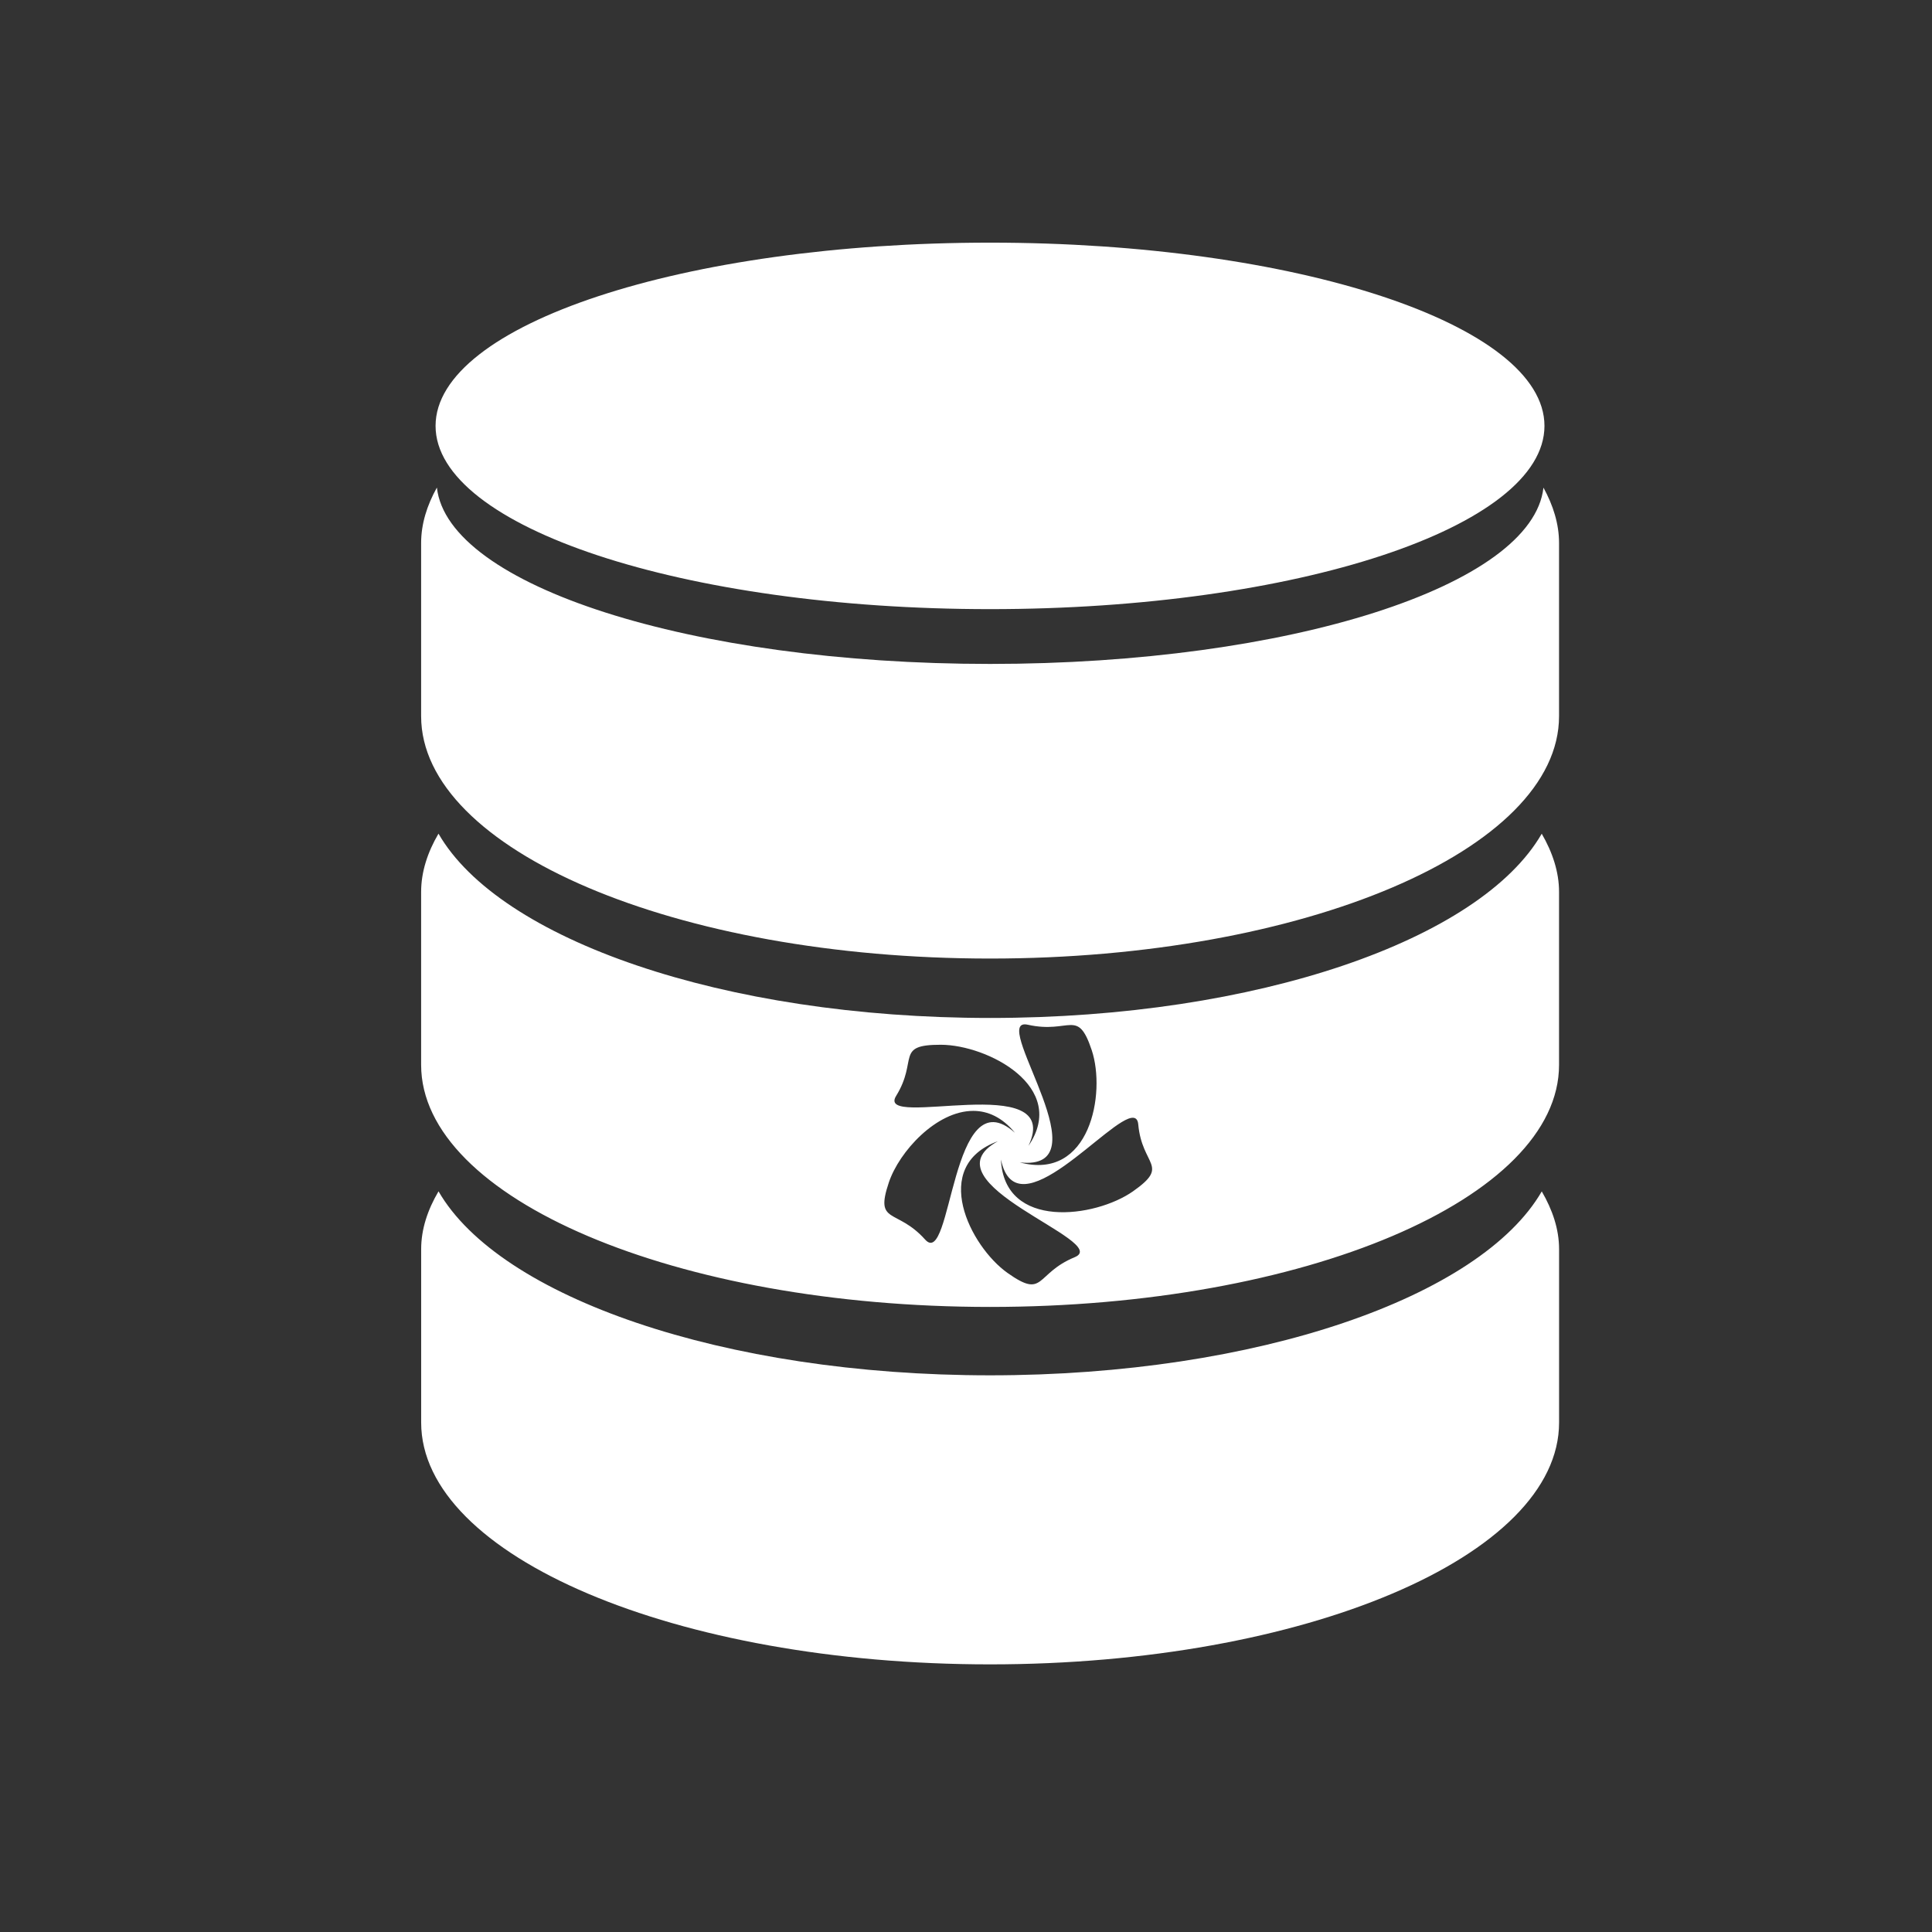 <?xml version="1.0" encoding="UTF-8"?>
<svg width="512" height="512" version="1.1" viewBox="0 0 512 512" xmlns="http://www.w3.org/2000/svg" xmlns:cc="http://creativecommons.org/ns#" xmlns:dc="http://purl.org/dc/elements/1.1/" xmlns:rdf="http://www.w3.org/1999/02/22-rdf-syntax-ns#">
 <rect x="0" y="0" width="512" height="512" fill="#333333" stroke="none"/>
 <style/>
 <path d="m262.37 64.304c-81.152 0-146.94 21.74-146.94 48.562 0 26.818 65.771 48.562 146.94 48.562 81.152 0 146.93-21.74 146.93-48.562 0-26.818-65.781-48.562-146.93-48.562zm-146.6 64.921c-2.622 4.71-4.166 9.639-4.166 14.683v45.886c0 35.435 67.562 64.231 150.76 64.231 83.265 0 150.8-28.821 150.8-64.231v-45.886c0-5.044-1.547-9.973-4.131-14.683-2.882 25.957-67.372 46.724-146.66 46.724-79.294 0-143.67-20.767-146.59-46.724zm0.423 91.721c-2.882 4.903-4.589 10.119-4.589 15.409v45.845c0 35.462 67.562 64.152 150.76 64.152 83.265 0 150.8-28.703 150.8-64.152v-45.845c0-5.289-1.741-10.503-4.589-15.409-16.186 28.048-75.385 48.824-146.2 48.824-70.766 0-130-20.794-146.16-48.824zm155.31 50.519c0.255-8e-3 0.547 0.025 0.882 0.099 11.217 2.51 13.177-4.54 16.941 6.76 3.799 11.408-0.464 34.726-19.068 29.723 22.311 2.478-6.661-36.333 1.246-36.582zm-22.17 5.407c12.346 0.017 33.872 11.162 23.222 26.797 9.622-20.48-40.732-4.088-35.074-13.241 5.923-9.584-0.379-13.572 11.852-13.557zm8.608 17.524c3.829 9e-3 7.648 1.674 11.029 5.8-17.083-15.217-16.587 36.354-23.803 28.301-7.556-8.432-13.409-3.846-9.614-15.136 2.752-8.191 12.603-18.987 22.389-18.964zm42.392 1.827c0.746 0.057 1.21 0.59 1.315 1.753 1.008 11.134 8.521 10.762-1.384 17.731-9.998 7.034-34.158 10.308-35.005-8.422 4.106 19.648 28.998-11.521 35.074-11.062zm-35.871 6.207v3e-3c-4e-3 2e-3 -8e-3 3e-3 -0.013 5e-3 -20.142 11.077 30.491 26.55 20.376 30.724-10.594 4.372-7.909 11.193-17.794 4.199-9.976-7.057-20.645-28.348-2.581-34.923 5e-3 -3e-3 8e-3 -5e-3 0.013-8e-3zm-148.26 13.302c-2.882 4.903-4.589 10.006-4.589 15.33v45.927c0 35.435 67.562 64.085 150.76 64.085 83.265 0 150.8-28.667 150.8-64.085v-45.927c0-5.324-1.741-10.427-4.589-15.33-16.186 27.996-75.385 48.742-146.2 48.742-70.766 0-130-20.752-146.16-48.742z" fill="#ffffff" stroke-width="1.305"/>
</svg>
